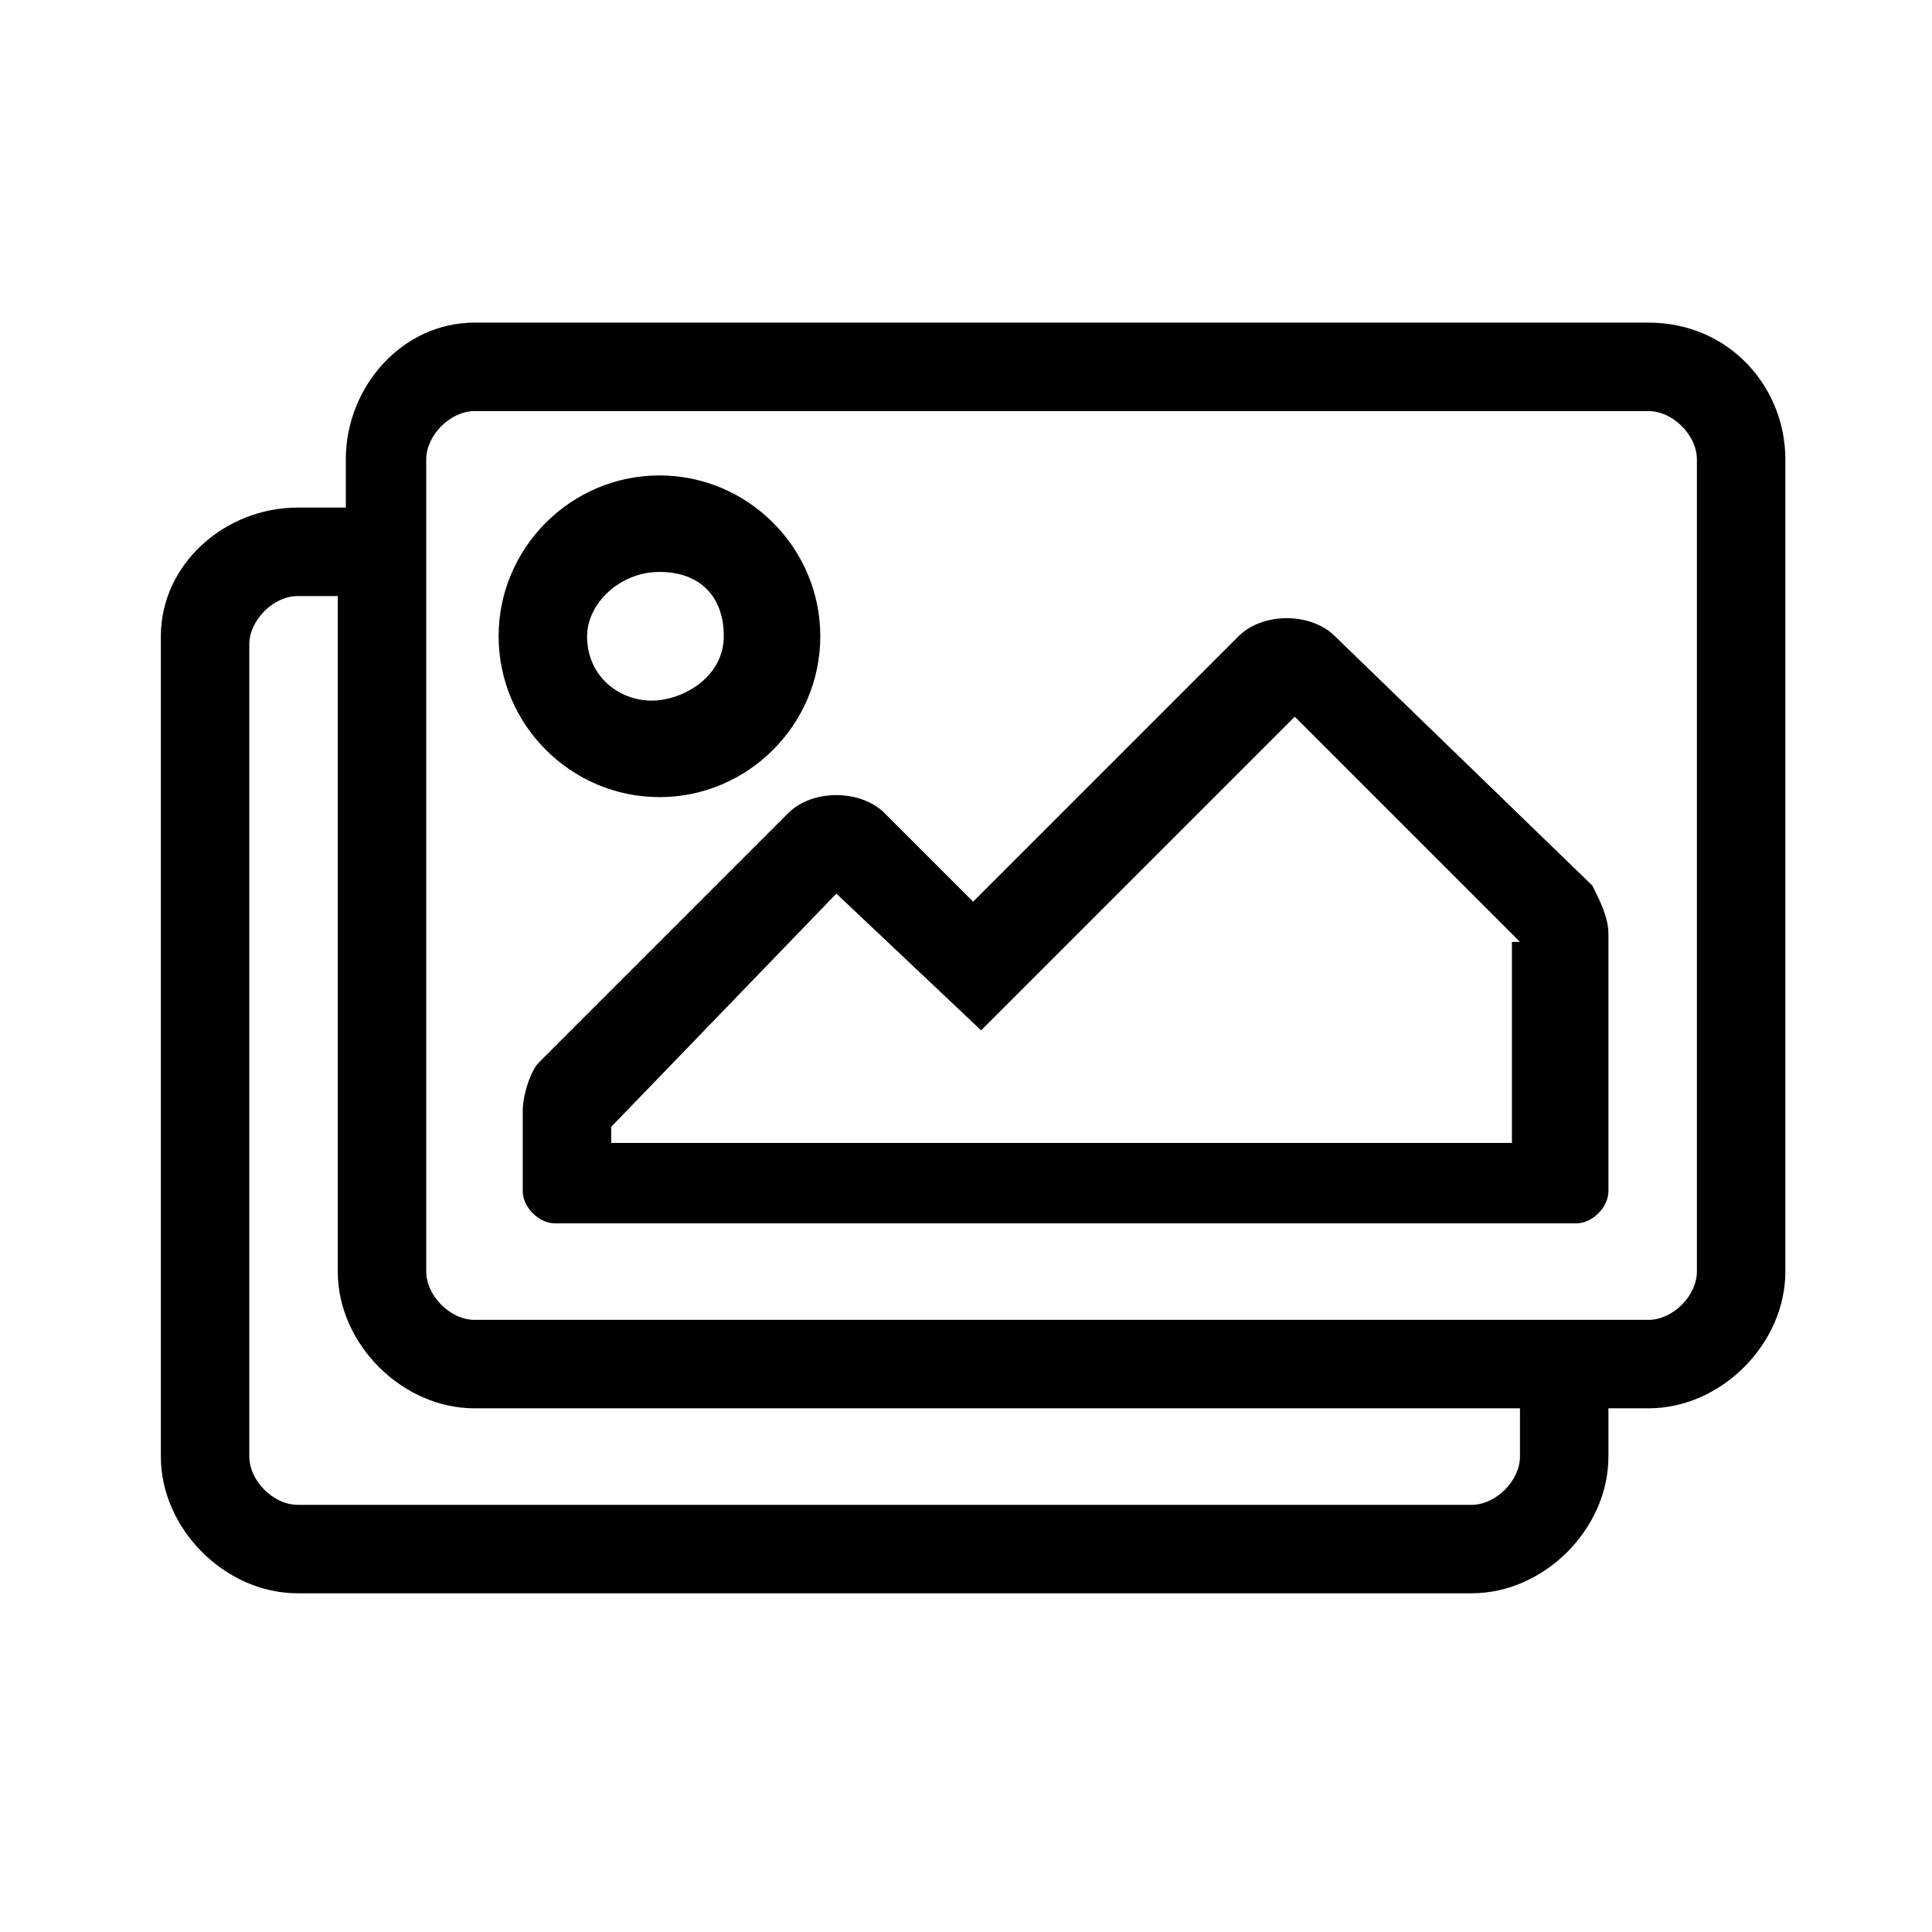 <?xml version="1.0" encoding="utf-8"?>
<!-- Generator: Adobe Illustrator 17.0.0, SVG Export Plug-In . SVG Version: 6.00 Build 0)  -->
<!DOCTYPE svg PUBLIC "-//W3C//DTD SVG 1.1//EN" "http://www.w3.org/Graphics/SVG/1.1/DTD/svg11.dtd">
<svg version="1.1" id="Layer_1" xmlns="http://www.w3.org/2000/svg" xmlns:xlink="http://www.w3.org/1999/xlink" x="0px" y="0px"
	 width="1024px" height="1024px" viewBox="0 0 1025 1024" enable-background="new 0 0 1025 1024" xml:space="preserve">
<g><path d="M947.2 243.2v430.933c0 38.4-34.133 72.533-72.533 72.533h-21.333v25.6c0 38.4-34.133 72.533-72.533 72.533h-622.933c-38.4 0-72.533-34.133-72.533-72.533v-435.2c0-38.4 34.133-68.267 72.533-68.267h25.6v-25.6c0-38.4 29.867-72.533 68.267-72.533h622.933c42.667 0 72.533 34.133 72.533 72.533zM806.4 746.667h-554.667c-38.4 0-72.533-34.133-72.533-72.533v-358.4h-21.333c-12.8 0-25.6 12.8-25.6 25.6v430.933c0 12.8 12.8 25.6 25.6 25.6h622.933c12.8 0 25.6-12.8 25.6-25.6v-25.6zM900.267 243.2c0-12.8-12.8-25.6-25.6-25.6h-622.933c-12.8 0-25.6 12.8-25.6 25.6v430.933c0 12.8 12.8 25.6 25.6 25.6h622.933c12.8 0 25.6-12.8 25.6-25.6v-430.933zM264.533 337.067c0-46.933 38.4-85.333 85.333-85.333s85.333 38.4 85.333 85.333c0 46.933-38.4 85.333-85.333 85.333s-85.333-38.4-85.333-85.333zM844.8 469.333c4.267 8.533 8.533 17.067 8.533 25.6v136.533c0 8.533-8.533 17.067-17.067 17.067h-541.867c-8.533 0-17.067-8.533-17.067-17.067v-42.667c0-8.533 4.267-21.333 8.533-25.6l132.267-132.267c12.8-12.8 38.4-12.8 51.2 0l46.933 46.933 140.8-140.8c12.8-12.8 38.4-12.8 51.2 0l136.533 132.267zM311.467 337.067c0 21.333 17.067 34.133 34.133 34.133s38.4-12.8 38.4-34.133c0-21.333-12.8-34.133-34.133-34.133s-38.4 17.067-38.4 34.133zM806.4 499.2l-119.467-119.467-166.4 166.4-76.8-72.533-119.467 123.733v8.533h477.867v-106.667h4.267z"></path></g>
</svg>
